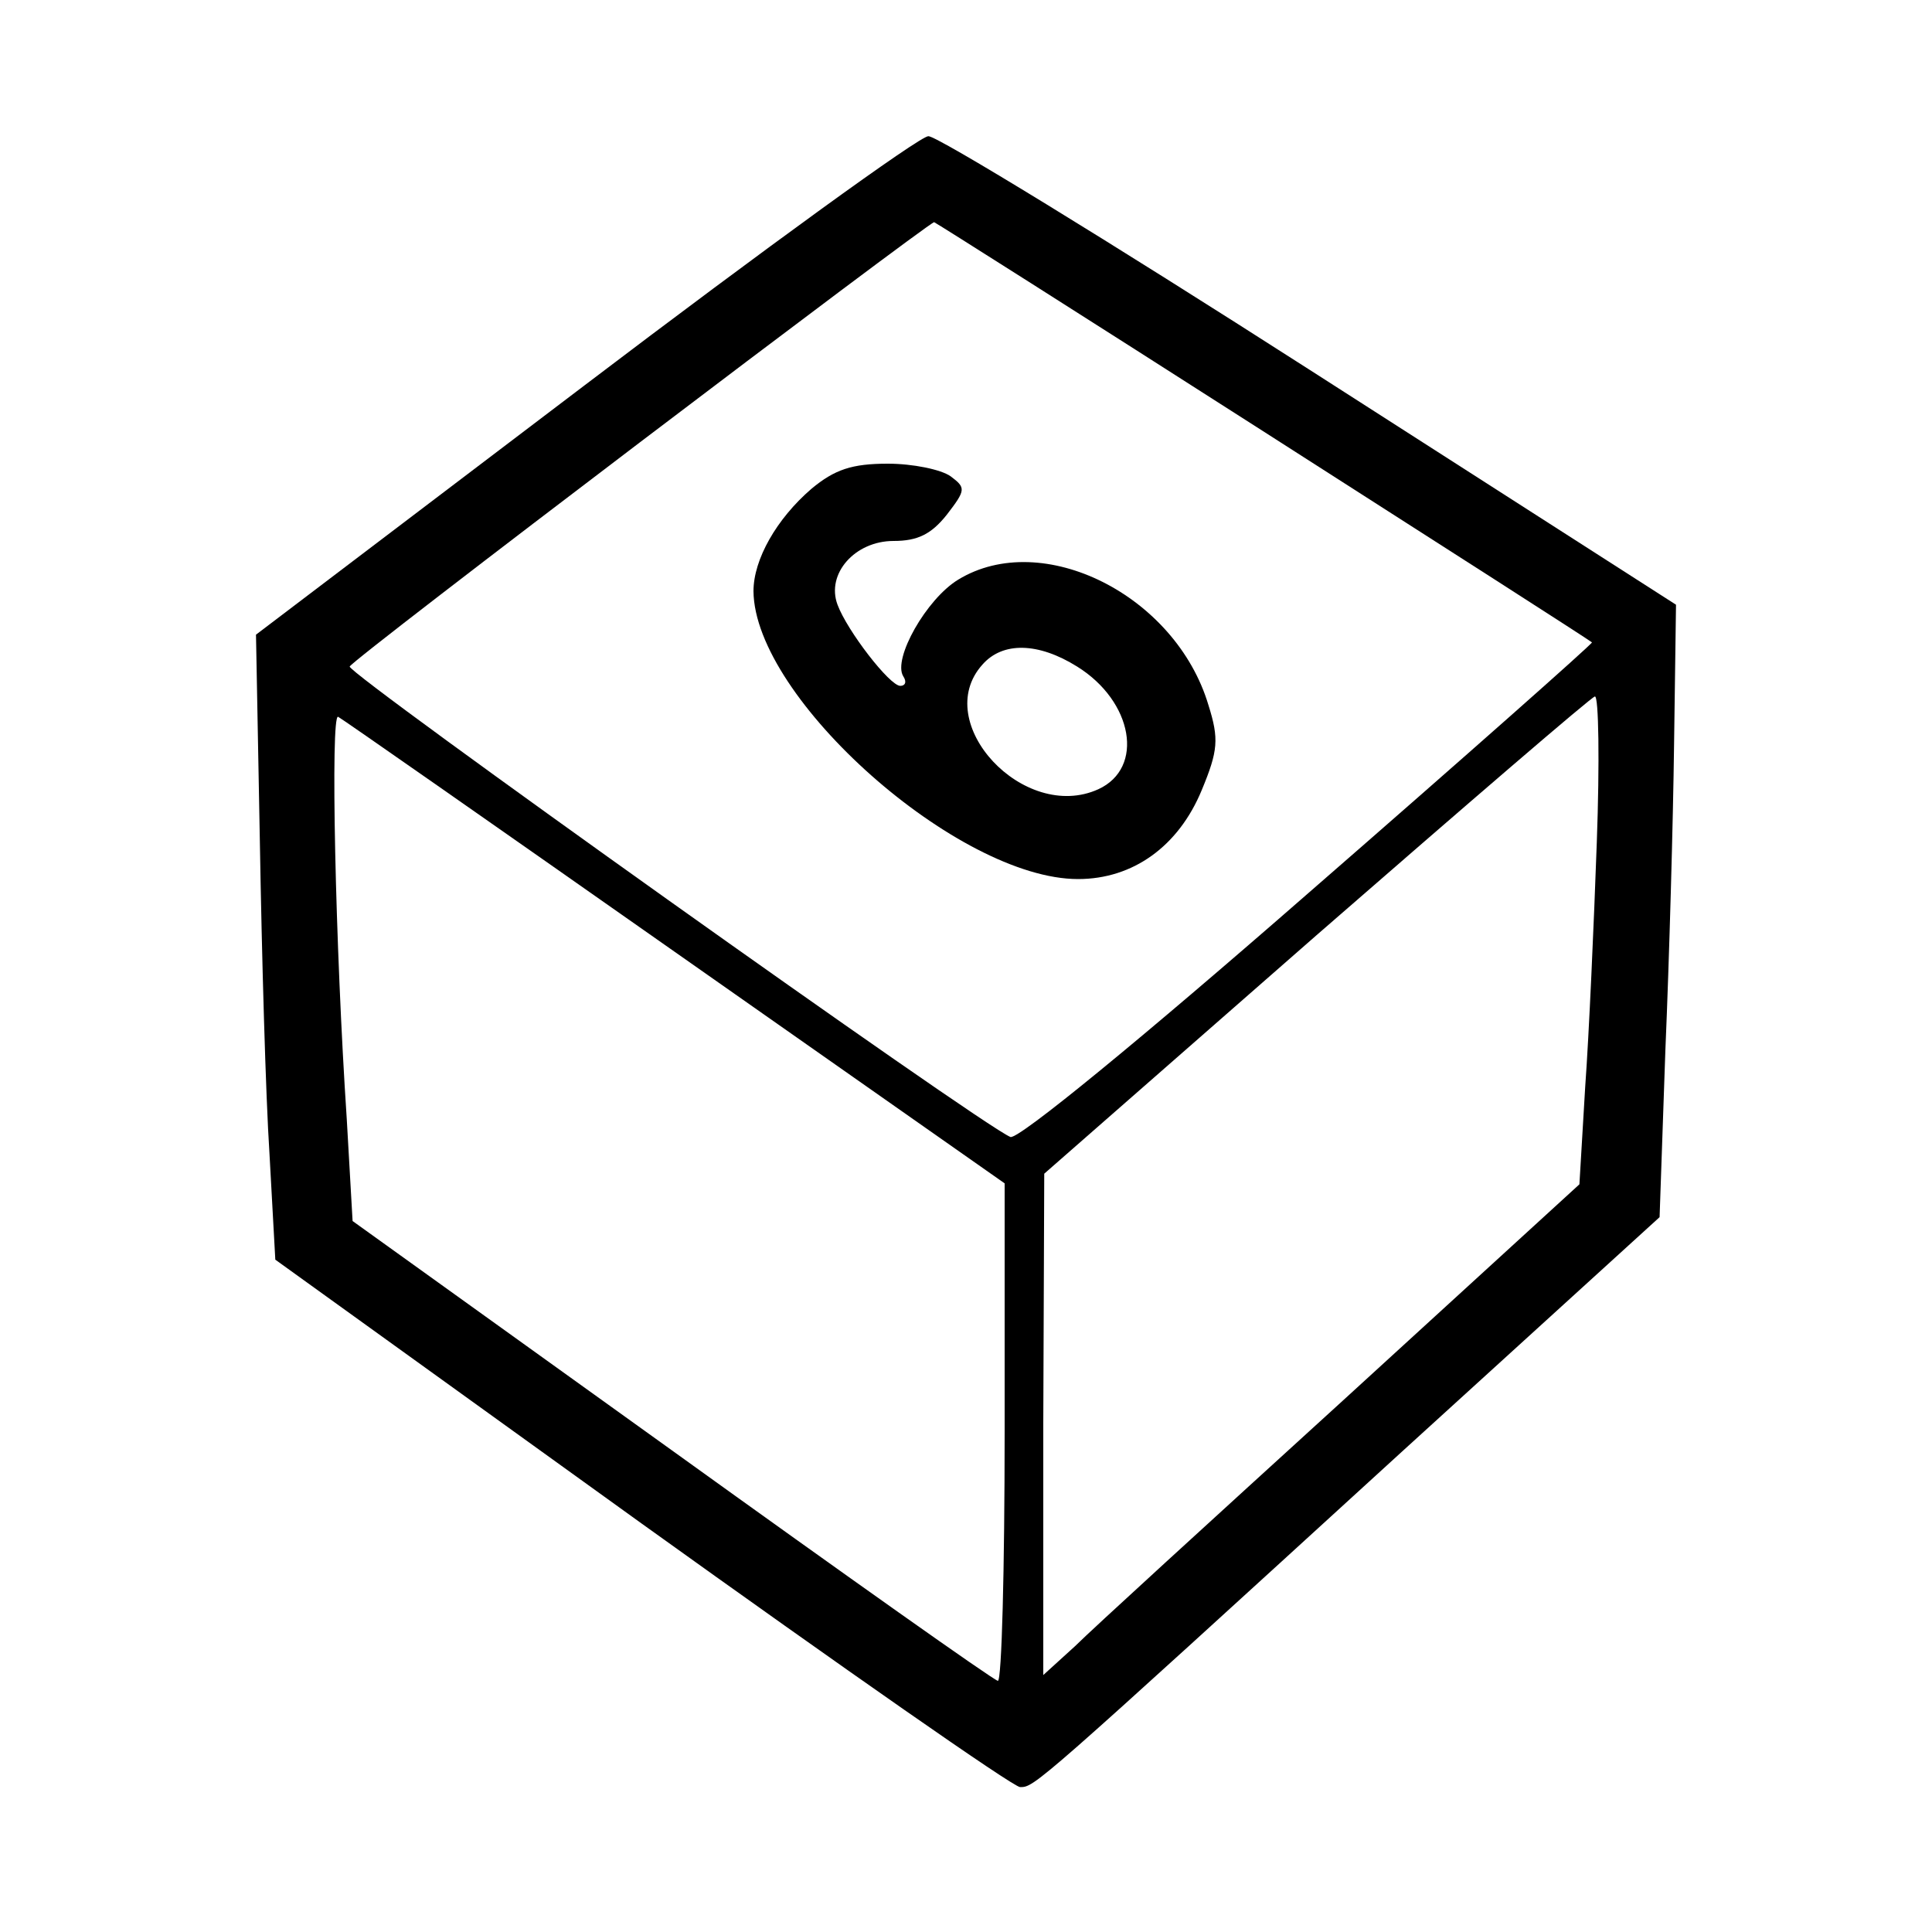 <?xml version="1.0" standalone="no"?>
<!DOCTYPE svg PUBLIC "-//W3C//DTD SVG 20010904//EN"
 "http://www.w3.org/TR/2001/REC-SVG-20010904/DTD/svg10.dtd">
<svg version="1.0" xmlns="http://www.w3.org/2000/svg"
 width="200pt" height="200pt" viewBox="0 0 200 200"
 preserveAspectRatio="xMidYMid meet">

<g transform="translate(0,200) scale(0.1,-0.1)"
fill="#000000" stroke="none">
<path d="M605 1601 l-340 -258 4 -214 c2 -118 6 -263 10 -324 l6 -109 379
-273 c209 -150 385 -273 392 -273 15 0 14 -1 395 347 l267 243 6 173 c4 94 8
237 9 317 l2 144 -379 243 c-209 134 -387 243 -395 242 -9 0 -169 -116 -356
-258z m702 -47 c186 -119 339 -217 341 -219 1 -1 -131 -118 -293 -259 -174
-152 -301 -256 -309 -253 -30 12 -687 480 -684 487 2 7 598 459 605 460 1 0
154 -97 340 -216z m346 -426 c-3 -84 -8 -198 -12 -253 l-6 -101 -245 -224
c-135 -123 -260 -237 -277 -254 l-33 -30 0 260 1 259 282 247 c155 135 285
247 288 247 4 1 5 -68 2 -151z m-955 -113 l342 -240 0 -257 c0 -142 -3 -258
-7 -258 -5 1 -156 108 -338 239 l-330 237 -6 105 c-12 180 -17 420 -9 417 4
-2 160 -111 348 -243z"/>
<path d="M840 1494 c-36 -31 -60 -73 -60 -106 1 -111 212 -298 336 -298 57 0
104 34 128 92 17 41 18 53 7 88 -34 114 -172 183 -259 130 -33 -20 -68 -82
-57 -100 4 -6 2 -10 -3 -10 -11 0 -55 57 -65 84 -12 32 18 66 58 66 25 0 39 7
55 27 20 26 20 28 4 40 -10 7 -39 13 -65 13 -37 0 -55 -6 -79 -26z m275 -184
c58 -36 70 -105 22 -127 -77 -35 -174 69 -120 129 21 24 58 23 98 -2z"/>
</g>
</svg>
